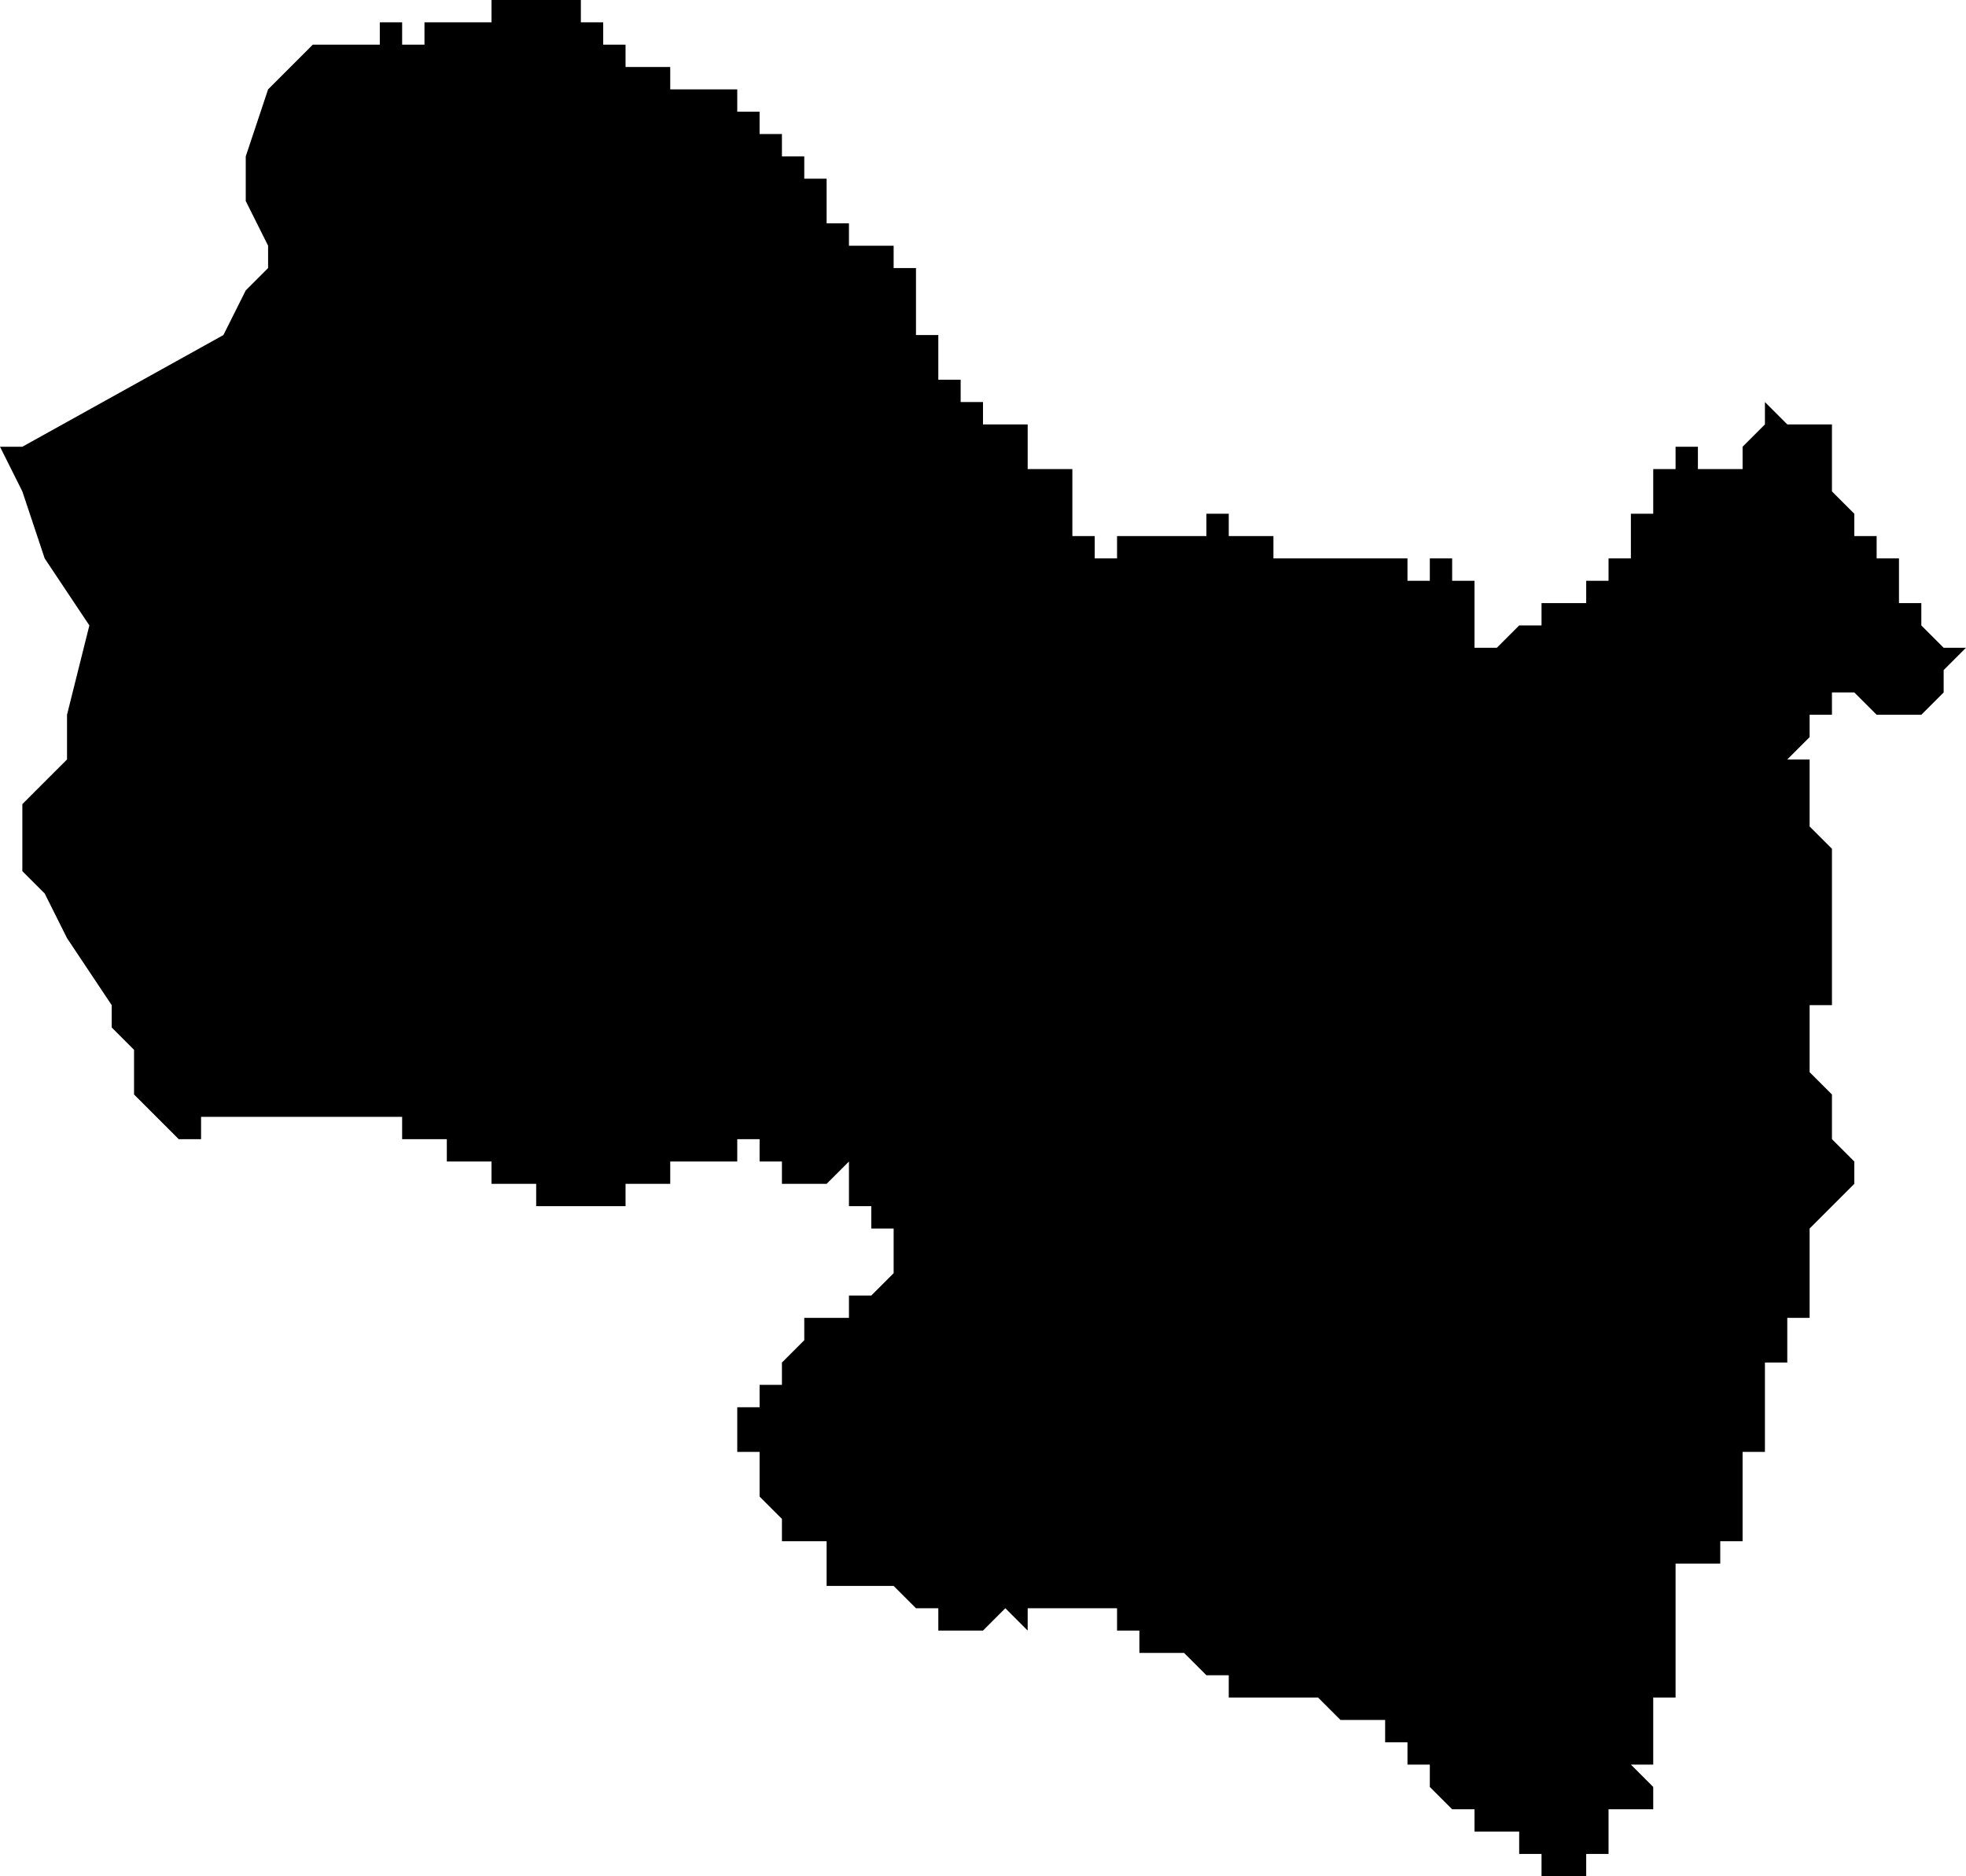 <?xml version="1.0" standalone="no"?><!DOCTYPE svg PUBLIC "-//W3C//DTD SVG 1.1//EN" "http://www.w3.org/Graphics/SVG/1.1/DTD/svg11.dtd"><svg xmlns="http://www.w3.org/2000/svg" viewBox="348 1689 88 84" version = "1.1">
<g id="51002" ><path d="M 372,1689 L 373,1689 L 374,1689 L 374,1690 L 375,1690 L 375,1691 L 376,1691 L 376,1692 L 377,1692 L 378,1692 L 378,1693 L 379,1693 L 380,1693 L 381,1693 L 381,1694 L 382,1694 L 382,1695 L 383,1695 L 383,1696 L 384,1696 L 384,1697 L 385,1697 L 385,1698 L 385,1699 L 386,1699 L 385,1699 L 386,1699 L 386,1700 L 387,1700 L 388,1700 L 388,1701 L 389,1701 L 389,1702 L 389,1703 L 389,1704 L 390,1704 L 390,1705 L 390,1706 L 391,1706 L 391,1707 L 392,1707 L 392,1708 L 393,1708 L 394,1708 L 394,1709 L 394,1710 L 395,1710 L 396,1710 L 396,1711 L 396,1712 L 396,1713 L 397,1713 L 397,1714 L 398,1714 L 398,1713 L 398,1714 L 398,1713 L 399,1713 L 400,1713 L 401,1713 L 402,1713 L 402,1712 L 403,1712 L 403,1713 L 404,1713 L 405,1713 L 405,1714 L 406,1714 L 407,1714 L 408,1714 L 409,1714 L 409,1715 L 409,1714 L 410,1714 L 411,1714 L 411,1715 L 412,1715 L 412,1714 L 413,1714 L 413,1715 L 414,1715 L 414,1716 L 414,1717 L 414,1718 L 415,1718 L 416,1717 L 417,1717 L 417,1716 L 417,1717 L 417,1716 L 418,1716 L 419,1716 L 419,1715 L 420,1715 L 420,1714 L 421,1714 L 421,1713 L 421,1712 L 422,1712 L 422,1711 L 422,1710 L 423,1710 L 423,1709 L 424,1709 L 424,1710 L 424,1709 L 424,1710 L 424,1709 L 424,1710 L 425,1710 L 426,1710 L 426,1709 L 427,1708 L 427,1707 L 428,1708 L 429,1708 L 430,1708 L 430,1709 L 430,1710 L 430,1711 L 431,1712 L 431,1713 L 432,1713 L 432,1714 L 433,1714 L 433,1715 L 433,1716 L 434,1716 L 434,1717 L 435,1718 L 436,1718 L 435,1719 L 435,1720 L 434,1721 L 433,1721 L 432,1721 L 431,1720 L 430,1720 L 430,1721 L 429,1721 L 429,1722 L 428,1723 L 429,1723 L 429,1724 L 429,1725 L 429,1726 L 430,1727 L 430,1728 L 430,1729 L 430,1730 L 430,1731 L 430,1732 L 430,1733 L 430,1734 L 429,1734 L 429,1735 L 429,1736 L 429,1737 L 430,1738 L 430,1739 L 430,1740 L 431,1741 L 431,1742 L 430,1743 L 429,1744 L 429,1745 L 429,1746 L 429,1747 L 429,1748 L 428,1748 L 428,1749 L 428,1750 L 427,1750 L 427,1751 L 427,1752 L 427,1753 L 427,1754 L 426,1754 L 426,1755 L 426,1756 L 426,1757 L 426,1758 L 425,1758 L 425,1759 L 424,1759 L 423,1759 L 423,1760 L 423,1761 L 423,1762 L 423,1763 L 423,1764 L 423,1765 L 422,1765 L 422,1766 L 422,1767 L 422,1768 L 421,1768 L 422,1769 L 422,1770 L 421,1770 L 420,1770 L 420,1771 L 420,1772 L 419,1772 L 419,1773 L 418,1773 L 417,1773 L 417,1772 L 416,1772 L 416,1771 L 415,1771 L 414,1771 L 414,1770 L 413,1770 L 412,1769 L 412,1768 L 411,1768 L 411,1767 L 410,1767 L 410,1766 L 409,1766 L 408,1766 L 407,1765 L 406,1765 L 405,1765 L 404,1765 L 403,1765 L 403,1764 L 402,1764 L 401,1763 L 400,1763 L 399,1763 L 399,1762 L 398,1762 L 398,1761 L 397,1761 L 396,1761 L 395,1761 L 394,1761 L 394,1762 L 393,1761 L 392,1762 L 391,1762 L 390,1762 L 390,1761 L 389,1761 L 388,1760 L 387,1760 L 386,1760 L 385,1760 L 385,1759 L 385,1758 L 384,1758 L 383,1758 L 383,1757 L 382,1756 L 382,1755 L 382,1754 L 381,1754 L 381,1753 L 381,1752 L 382,1752 L 382,1751 L 383,1751 L 383,1750 L 384,1749 L 384,1748 L 385,1748 L 386,1748 L 386,1747 L 387,1747 L 388,1746 L 388,1745 L 388,1744 L 387,1744 L 387,1743 L 386,1743 L 386,1742 L 386,1741 L 385,1742 L 384,1742 L 383,1742 L 383,1741 L 382,1741 L 382,1740 L 381,1740 L 381,1741 L 380,1741 L 379,1741 L 378,1741 L 378,1742 L 377,1742 L 376,1742 L 376,1743 L 375,1743 L 374,1743 L 373,1743 L 372,1743 L 372,1742 L 371,1742 L 370,1742 L 370,1741 L 369,1741 L 368,1741 L 368,1740 L 367,1740 L 366,1740 L 366,1739 L 365,1739 L 364,1739 L 363,1739 L 362,1739 L 361,1739 L 360,1739 L 360,1740 L 360,1739 L 359,1739 L 358,1739 L 357,1739 L 357,1740 L 356,1740 L 355,1739 L 354,1738 L 354,1737 L 354,1736 L 353,1735 L 353,1734 L 351,1731 L 350,1729 L 349,1728 L 349,1726 L 349,1725 L 350,1724 L 351,1723 L 351,1721 L 352,1717 L 350,1714 L 349,1711 L 348,1709 L 349,1709 L 358,1704 L 359,1702 L 360,1701 L 360,1700 L 359,1698 L 359,1697 L 359,1696 L 360,1693 L 362,1691 L 363,1691 L 364,1691 L 365,1691 L 365,1690 L 366,1690 L 366,1691 L 367,1691 L 367,1690 L 368,1690 L 369,1690 L 370,1690 L 370,1689 L 371,1689 L 372,1689 " /></g>
</svg>
